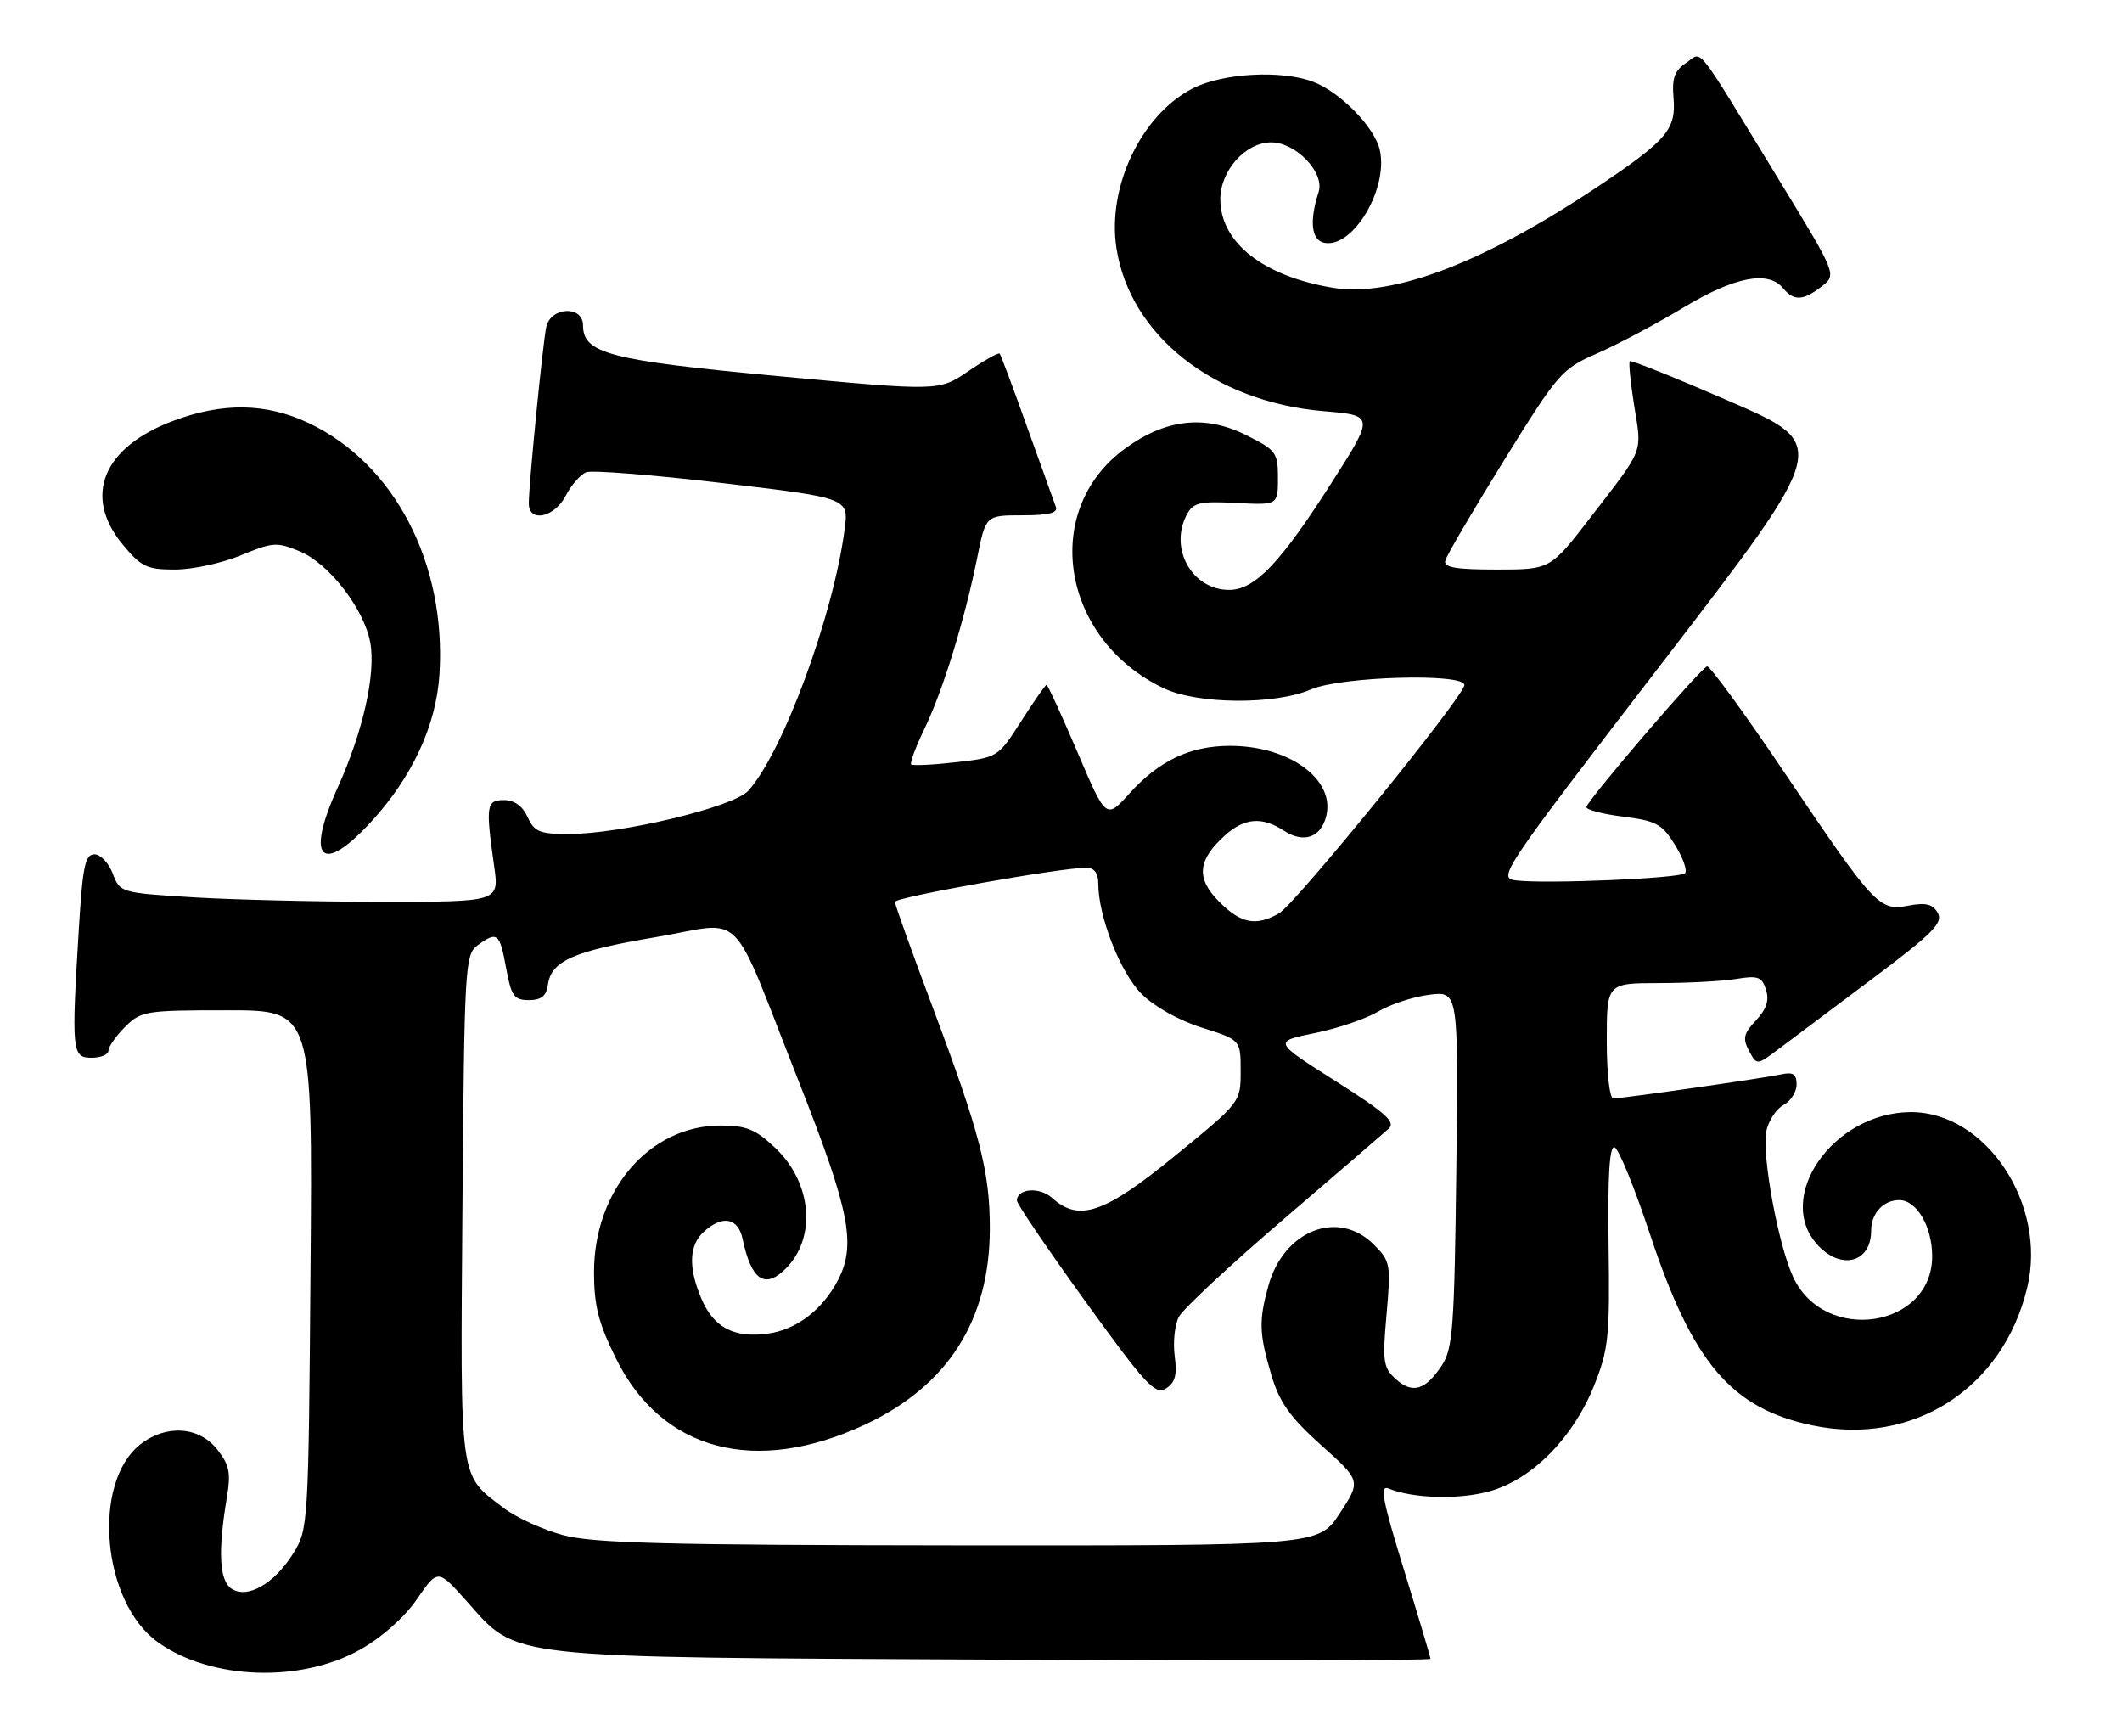 <?xml version="1.0" encoding="UTF-8" standalone="no"?>
<!DOCTYPE svg PUBLIC "-//W3C//DTD SVG 1.1//EN" "http://www.w3.org/Graphics/SVG/1.1/DTD/svg11.dtd" >
<svg xmlns="http://www.w3.org/2000/svg" xmlns:xlink="http://www.w3.org/1999/xlink" version="1.1" viewBox="0 0 313 256">
 <g >
 <path fill="currentColor"
d=" M 53.18 243.26 C 56.34 241.48 59.68 238.51 61.51 235.84 C 64.58 231.39 64.58 231.39 68.79 236.10 C 76.50 244.74 73.47 244.40 146.75 244.77 C 182.09 244.95 211.00 244.90 211.00 244.65 C 211.00 244.41 209.24 238.51 207.09 231.53 C 203.89 221.17 203.48 218.98 204.84 219.54 C 208.43 221.01 215.22 221.20 219.72 219.94 C 225.98 218.19 232.03 212.08 235.11 204.41 C 237.27 199.02 237.46 197.20 237.27 183.68 C 237.13 173.34 237.40 168.97 238.16 169.22 C 238.76 169.42 241.11 175.19 243.38 182.04 C 249.68 201.03 255.36 207.71 267.32 210.22 C 282.15 213.33 295.45 204.81 299.02 189.90 C 301.98 177.57 292.91 163.95 281.79 164.02 C 270.34 164.10 261.62 176.70 268.17 183.69 C 271.65 187.39 276.00 186.17 276.00 181.50 C 276.00 178.95 277.79 177.00 280.14 177.00 C 282.71 177.00 285.00 180.90 285.00 185.27 C 285.00 195.84 269.21 198.28 264.53 188.42 C 262.30 183.72 259.81 170.15 260.55 166.76 C 260.89 165.23 262.03 163.52 263.08 162.96 C 264.14 162.39 265.00 161.04 265.00 159.95 C 265.00 158.41 264.49 158.07 262.75 158.45 C 260.07 159.03 239.36 162.00 237.97 162.00 C 237.42 162.00 237.00 158.32 237.00 153.50 C 237.00 145.00 237.00 145.00 244.75 144.99 C 249.01 144.98 254.14 144.71 256.15 144.37 C 259.30 143.85 259.89 144.07 260.49 145.97 C 260.99 147.53 260.56 148.84 259.01 150.49 C 257.18 152.43 257.02 153.16 257.98 154.97 C 259.14 157.13 259.14 157.13 262.32 154.74 C 264.07 153.43 270.29 148.76 276.15 144.37 C 285.07 137.68 286.64 136.11 285.83 134.66 C 285.09 133.33 284.09 133.08 281.48 133.57 C 277.16 134.38 276.54 133.71 263.00 113.63 C 257.23 105.07 252.18 98.16 251.80 98.28 C 250.78 98.60 234.00 118.18 234.00 119.04 C 234.00 119.44 236.46 120.08 239.46 120.45 C 244.30 121.06 245.17 121.53 247.07 124.62 C 248.26 126.54 248.92 128.41 248.54 128.79 C 247.78 129.55 228.11 130.39 223.63 129.85 C 220.84 129.51 221.42 128.66 245.33 97.56 C 269.89 65.61 269.89 65.61 255.32 59.27 C 247.30 55.78 240.59 53.08 240.40 53.27 C 240.21 53.46 240.50 56.42 241.05 59.86 C 242.20 66.94 242.57 65.98 234.65 76.25 C 228.68 84.00 228.68 84.00 220.76 84.00 C 214.73 84.00 212.93 83.69 213.18 82.69 C 213.35 81.96 217.25 75.33 221.82 67.94 C 229.84 55.00 230.35 54.41 235.58 52.12 C 238.57 50.82 244.27 47.79 248.26 45.39 C 255.87 40.81 260.80 39.85 263.00 42.50 C 264.60 44.43 265.97 44.37 268.72 42.23 C 270.93 40.50 270.93 40.50 262.38 26.50 C 249.69 5.70 251.21 7.62 248.69 9.29 C 246.99 10.42 246.60 11.53 246.85 14.44 C 247.24 19.01 245.89 20.63 236.50 26.97 C 219.31 38.58 205.50 43.92 196.59 42.44 C 186.31 40.73 180.00 35.76 180.00 29.38 C 180.00 25.15 183.72 21.00 187.50 21.00 C 191.15 21.00 195.42 25.45 194.50 28.31 C 193.11 32.62 193.42 35.43 195.34 35.81 C 199.54 36.65 204.79 27.89 203.53 22.15 C 202.80 18.80 197.69 13.57 193.68 12.06 C 189.02 10.30 180.36 10.78 175.95 13.03 C 168.36 16.90 163.28 27.54 164.68 36.61 C 166.68 49.49 179.12 59.27 195.22 60.64 C 202.76 61.27 202.76 61.27 196.29 71.39 C 188.80 83.11 185.06 87.00 181.30 87.00 C 175.82 87.00 172.39 80.87 175.07 75.87 C 176.00 74.13 176.98 73.90 182.32 74.18 C 188.50 74.50 188.50 74.50 188.50 70.50 C 188.50 66.72 188.23 66.37 183.74 64.14 C 177.71 61.15 171.97 61.79 166.01 66.11 C 153.43 75.22 156.49 94.31 171.68 101.52 C 176.69 103.89 188.05 103.98 193.37 101.68 C 197.80 99.76 216.00 99.24 216.00 101.03 C 216.00 102.63 191.06 133.35 188.65 134.71 C 185.24 136.64 183.06 136.22 179.85 133.01 C 176.40 129.56 176.62 126.90 180.64 123.25 C 183.53 120.62 186.16 120.40 189.39 122.52 C 192.28 124.41 194.83 123.54 195.62 120.38 C 196.98 114.96 190.20 110.00 181.43 110.00 C 175.57 110.00 170.98 112.17 166.60 117.02 C 163.15 120.84 163.15 120.84 158.92 110.92 C 156.59 105.46 154.54 101.00 154.37 101.00 C 154.20 101.00 152.52 103.41 150.63 106.36 C 147.22 111.69 147.17 111.72 141.00 112.42 C 137.58 112.81 134.62 112.95 134.40 112.73 C 134.19 112.52 135.08 110.13 136.39 107.42 C 139.09 101.82 142.28 91.47 144.14 82.25 C 145.40 76.00 145.40 76.00 150.81 76.00 C 154.72 76.00 156.08 75.65 155.74 74.75 C 155.48 74.06 153.58 68.78 151.51 63.00 C 149.45 57.22 147.62 52.34 147.45 52.15 C 147.28 51.96 145.20 53.13 142.82 54.75 C 138.50 57.69 138.50 57.69 114.76 55.47 C 89.88 53.14 86.00 52.13 86.00 47.98 C 86.00 45.00 81.20 45.24 80.57 48.25 C 80.05 50.77 77.99 71.53 78.00 74.25 C 78.00 77.13 81.77 76.34 83.44 73.12 C 84.26 71.54 85.62 69.98 86.47 69.65 C 87.32 69.32 96.38 70.04 106.61 71.25 C 125.20 73.45 125.20 73.45 124.58 78.11 C 122.89 90.85 115.49 110.93 110.39 116.61 C 108.22 119.03 91.61 123.02 83.73 123.01 C 79.61 123.00 78.80 122.66 77.82 120.50 C 77.08 118.87 75.86 118.00 74.34 118.00 C 71.73 118.00 71.62 118.79 72.89 127.75 C 73.64 133.00 73.64 133.00 56.48 133.00 C 47.04 133.00 34.45 132.70 28.51 132.34 C 17.80 131.68 17.70 131.65 16.63 128.84 C 16.04 127.28 14.83 126.00 13.93 126.00 C 12.57 126.00 12.20 127.74 11.65 136.66 C 10.52 155.11 10.61 156.00 13.50 156.00 C 14.88 156.00 16.00 155.53 16.00 154.95 C 16.00 154.38 17.10 152.80 18.45 151.45 C 20.80 149.11 21.46 149.00 33.51 149.00 C 46.11 149.00 46.11 149.00 45.80 187.25 C 45.51 224.74 45.46 225.57 43.28 229.06 C 40.49 233.55 36.54 235.84 34.18 234.33 C 32.36 233.17 32.12 228.91 33.44 221.00 C 34.08 217.20 33.86 216.07 32.02 213.75 C 29.36 210.37 24.47 210.05 20.71 213.02 C 13.48 218.70 15.05 236.34 23.31 242.22 C 31.12 247.78 44.37 248.24 53.18 243.26 Z  M 54.70 121.25 C 60.79 114.64 64.34 106.99 64.82 99.47 C 65.86 83.10 58.18 68.36 45.50 62.38 C 39.26 59.43 32.86 59.33 25.58 62.06 C 15.19 65.94 12.21 73.16 18.07 80.27 C 20.82 83.60 21.64 84.00 25.80 84.00 C 28.37 84.00 32.74 83.06 35.53 81.90 C 40.24 79.95 40.84 79.91 44.23 81.32 C 48.53 83.12 53.68 89.77 54.61 94.73 C 55.47 99.34 53.55 107.91 49.79 116.20 C 45.02 126.72 47.40 129.17 54.70 121.25 Z  M 83.06 226.41 C 80.06 225.60 76.12 223.80 74.29 222.40 C 67.67 217.36 67.90 219.05 68.21 178.04 C 68.49 142.54 68.59 140.77 70.44 139.42 C 73.35 137.30 73.71 137.58 74.65 142.75 C 75.41 146.91 75.83 147.50 78.01 147.50 C 79.84 147.50 80.59 146.90 80.82 145.23 C 81.32 141.70 84.57 140.27 96.80 138.20 C 110.13 135.94 107.44 133.21 117.86 159.61 C 125.33 178.55 126.32 183.57 123.60 188.80 C 121.31 193.19 117.46 196.13 113.24 196.69 C 108.23 197.37 105.22 195.76 103.42 191.45 C 101.50 186.87 101.64 183.64 103.83 181.65 C 106.58 179.16 108.88 179.60 109.54 182.75 C 110.82 188.82 112.82 190.18 115.91 187.09 C 120.48 182.52 119.76 174.40 114.34 169.29 C 111.45 166.55 110.08 166.00 106.27 166.00 C 95.83 166.00 87.62 175.52 87.62 187.63 C 87.62 192.55 88.27 195.11 90.84 200.32 C 97.57 214.00 111.41 217.67 127.63 210.09 C 139.83 204.38 146.00 194.66 146.00 181.17 C 146.00 172.75 144.55 167.15 137.55 148.50 C 134.50 140.37 132.00 133.40 132.00 133.01 C 132.00 132.33 156.65 127.94 160.25 127.98 C 161.41 127.99 162.00 128.78 162.00 130.32 C 162.00 135.16 165.25 143.45 168.38 146.58 C 170.26 148.46 173.90 150.50 177.28 151.56 C 183.00 153.37 183.00 153.37 183.00 157.96 C 183.00 162.56 183.00 162.56 173.30 170.48 C 162.89 178.98 159.15 180.26 155.19 176.68 C 153.35 175.01 150.00 175.27 150.00 177.08 C 150.00 177.56 154.54 184.24 160.09 191.93 C 168.97 204.22 170.39 205.77 171.97 204.79 C 173.34 203.93 173.65 202.80 173.27 199.98 C 173.00 197.95 173.28 195.34 173.90 194.19 C 174.52 193.03 181.43 186.59 189.26 179.88 C 197.09 173.17 204.10 167.13 204.83 166.47 C 205.91 165.49 204.41 164.14 196.99 159.44 C 187.80 153.61 187.80 153.61 193.95 152.36 C 197.33 151.67 201.53 150.24 203.30 149.18 C 205.06 148.12 208.44 147.01 210.81 146.71 C 215.12 146.17 215.12 146.17 214.81 172.38 C 214.53 195.66 214.30 198.90 212.69 201.35 C 210.27 205.04 208.34 205.62 205.88 203.39 C 204.02 201.71 203.90 200.81 204.52 193.82 C 205.17 186.45 205.09 186.00 202.64 183.55 C 197.39 178.30 189.36 181.44 187.09 189.63 C 185.66 194.78 185.72 196.69 187.52 202.77 C 188.74 206.85 190.24 208.98 194.90 213.16 C 200.75 218.41 200.75 218.41 197.62 223.19 C 194.50 227.96 194.50 227.96 141.50 227.92 C 98.24 227.88 87.50 227.60 83.06 226.41 Z "/>
</g>
</svg>